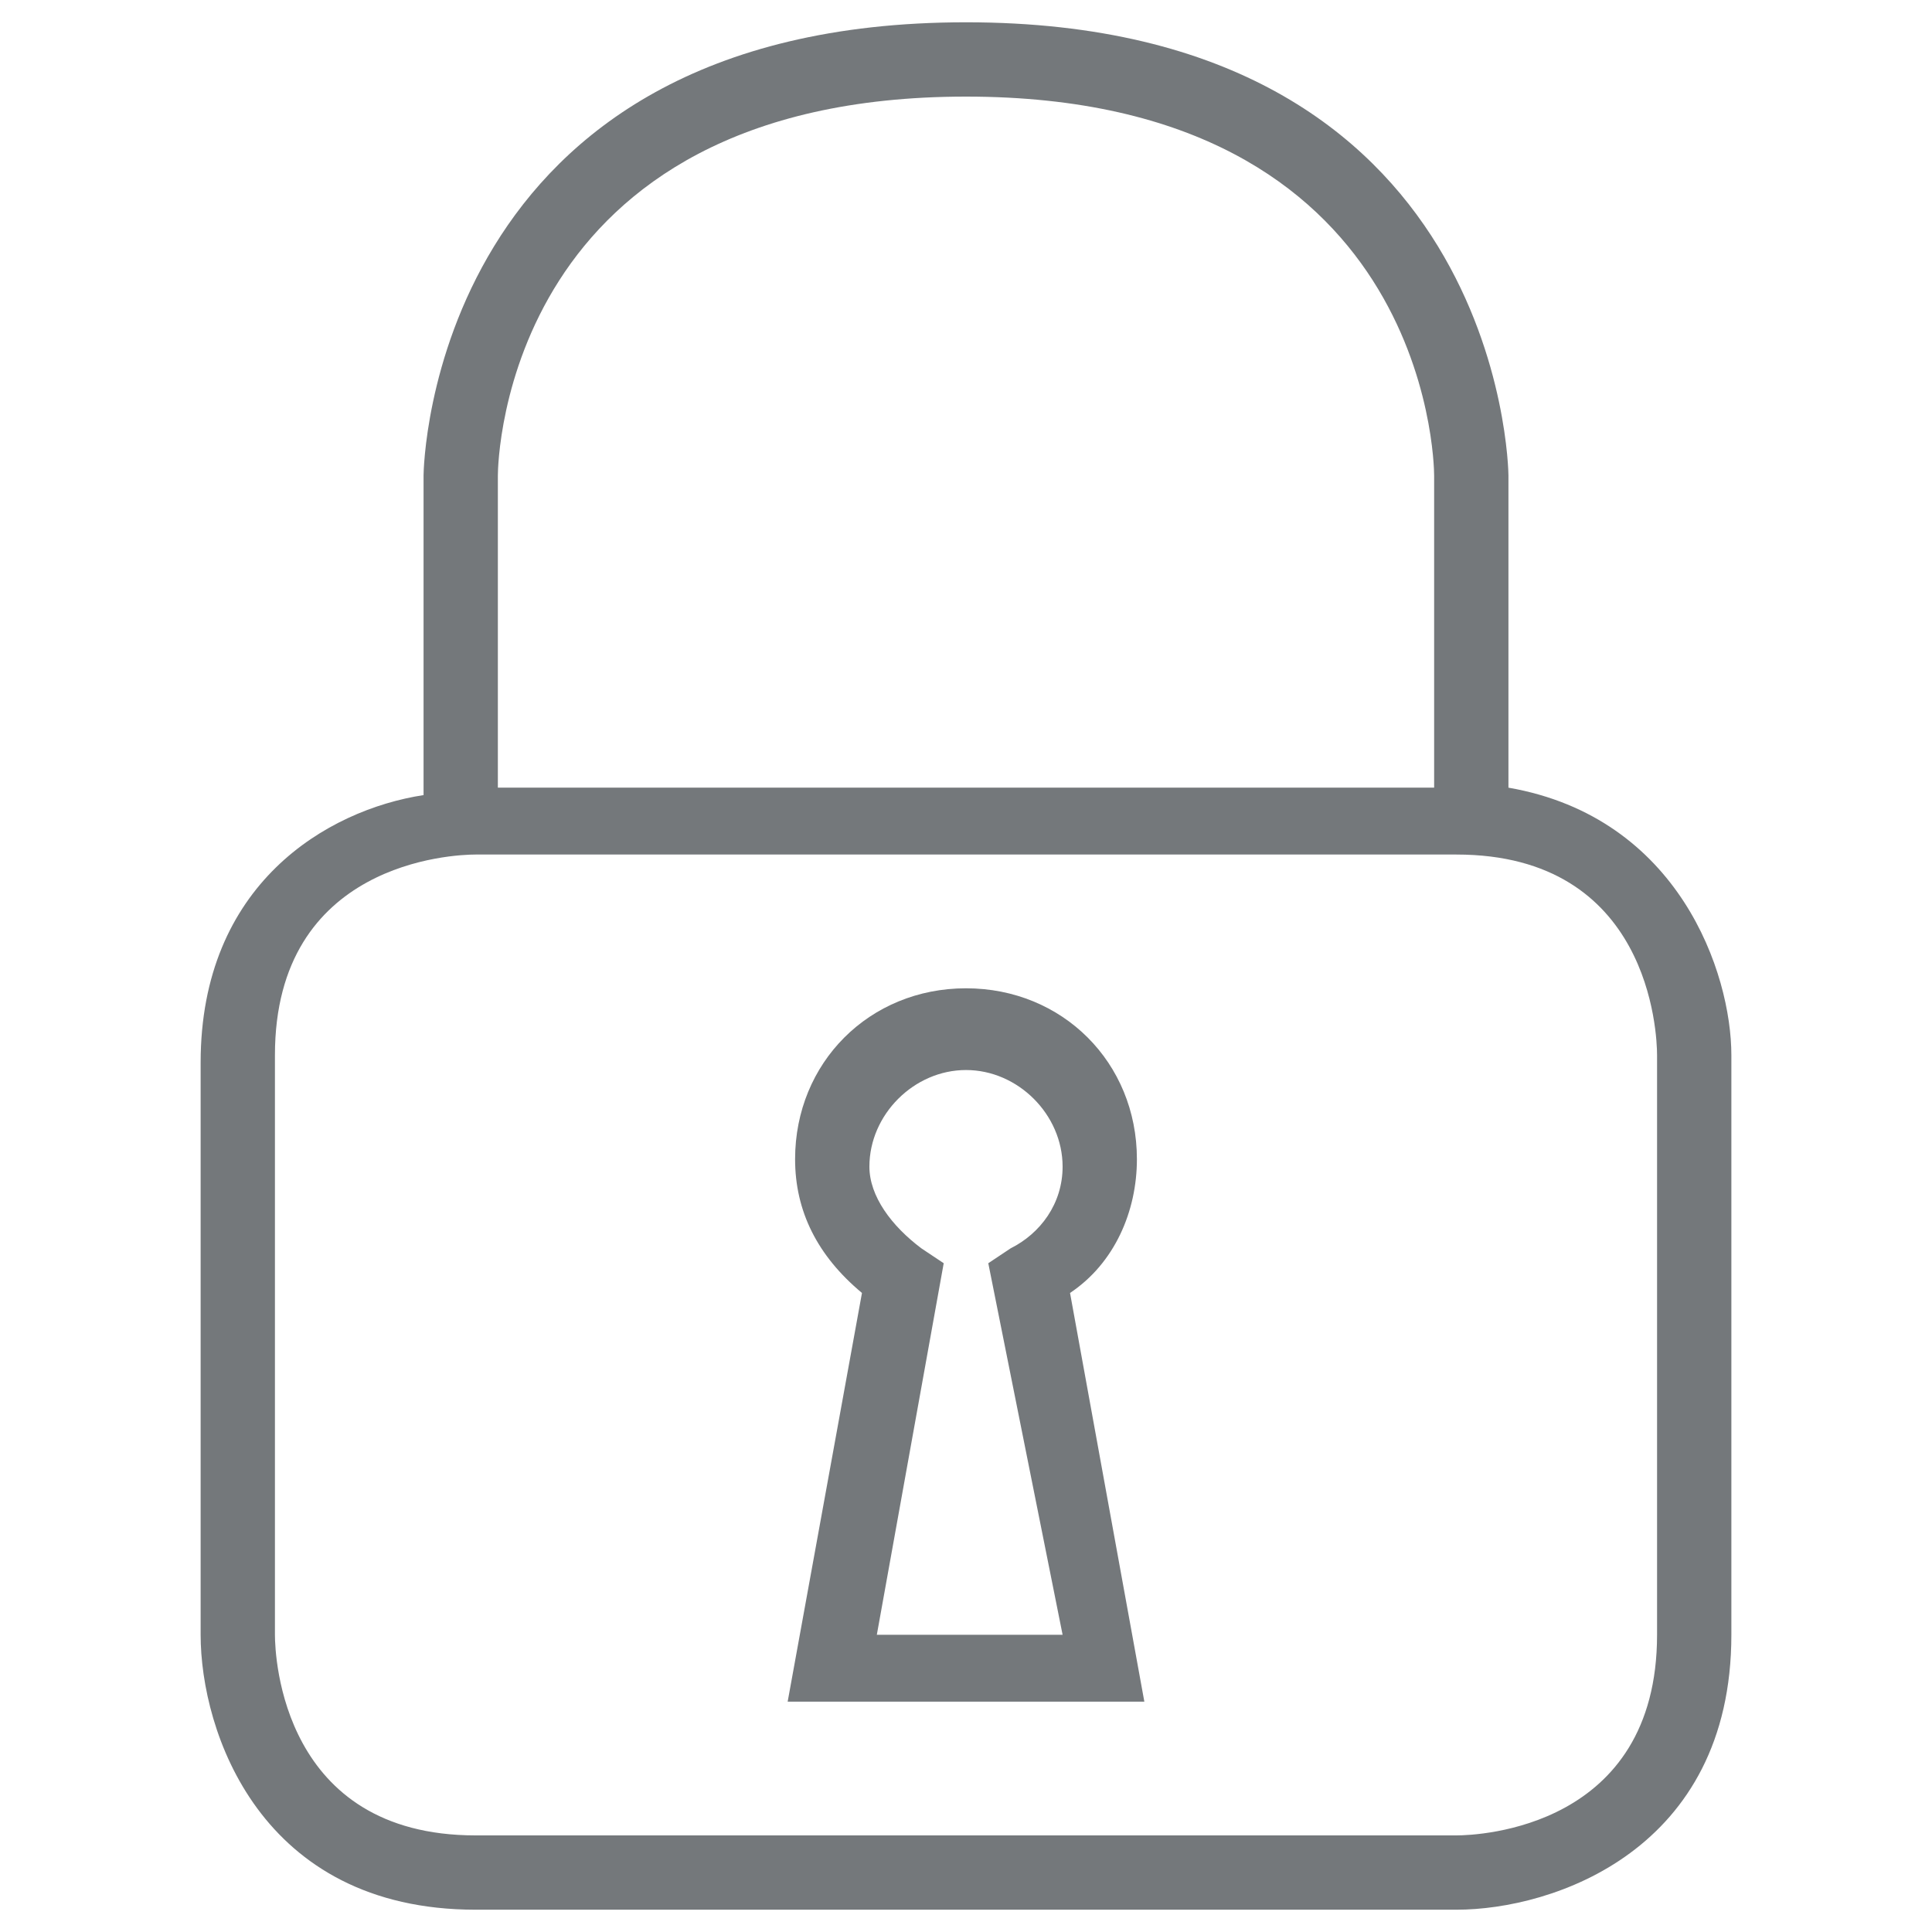 <?xml version="1.0" encoding="utf-8"?>
<!-- Generator: Adobe Illustrator 18.1.1, SVG Export Plug-In . SVG Version: 6.00 Build 0)  -->
<svg version="1.1" id="Ebene_1" xmlns="http://www.w3.org/2000/svg" xmlns:xlink="http://www.w3.org/1999/xlink" x="0px" y="0px"
	 viewBox="0 0 26 26" enable-background="new 0 0 26 26" xml:space="preserve">
<g>
	<path fill="#74787B" d="M20.3,10.6V6.4c0-0.1-0.1-6.1-7.3-6.1c-7.2,0-7.3,6-7.3,6.1v4.3c-1.3,0.2-3,1.2-3,3.6V22
		c0,1.3,0.8,3.7,3.7,3.7h13.2c1.3,0,3.7-0.8,3.7-3.7v-7.8C23.3,13.1,22.6,11,20.3,10.6z M13,1.3c6.2,0,6.3,4.9,6.3,5.1v4.2H6.7V6.4
		C6.7,6.2,6.8,1.3,13,1.3z M22.3,22c0,2.6-2.4,2.7-2.7,2.7H6.4c-2.6,0-2.7-2.4-2.7-2.7v-7.8c0-2.6,2.4-2.7,2.7-2.7h13.2
		c2.6,0,2.7,2.4,2.7,2.7V22z"/>
	<path fill="#74787B" d="M15.3,15.6c0-1.3-1-2.3-2.3-2.3s-2.3,1-2.3,2.3c0,0.7,0.3,1.3,0.9,1.8l-1,5.5h4.8l-1-5.5
		C15,17,15.3,16.3,15.3,15.6z M14.3,22h-2.5l0.9-5l-0.3-0.2c-0.4-0.3-0.7-0.7-0.7-1.1c0-0.7,0.6-1.3,1.3-1.3c0.7,0,1.3,0.6,1.3,1.3
		c0,0.5-0.3,0.9-0.7,1.1l-0.3,0.2L14.3,22z"/>
</g>
<rect x="0" y="0" fill="none" width="26" height="26"/>
</svg>
